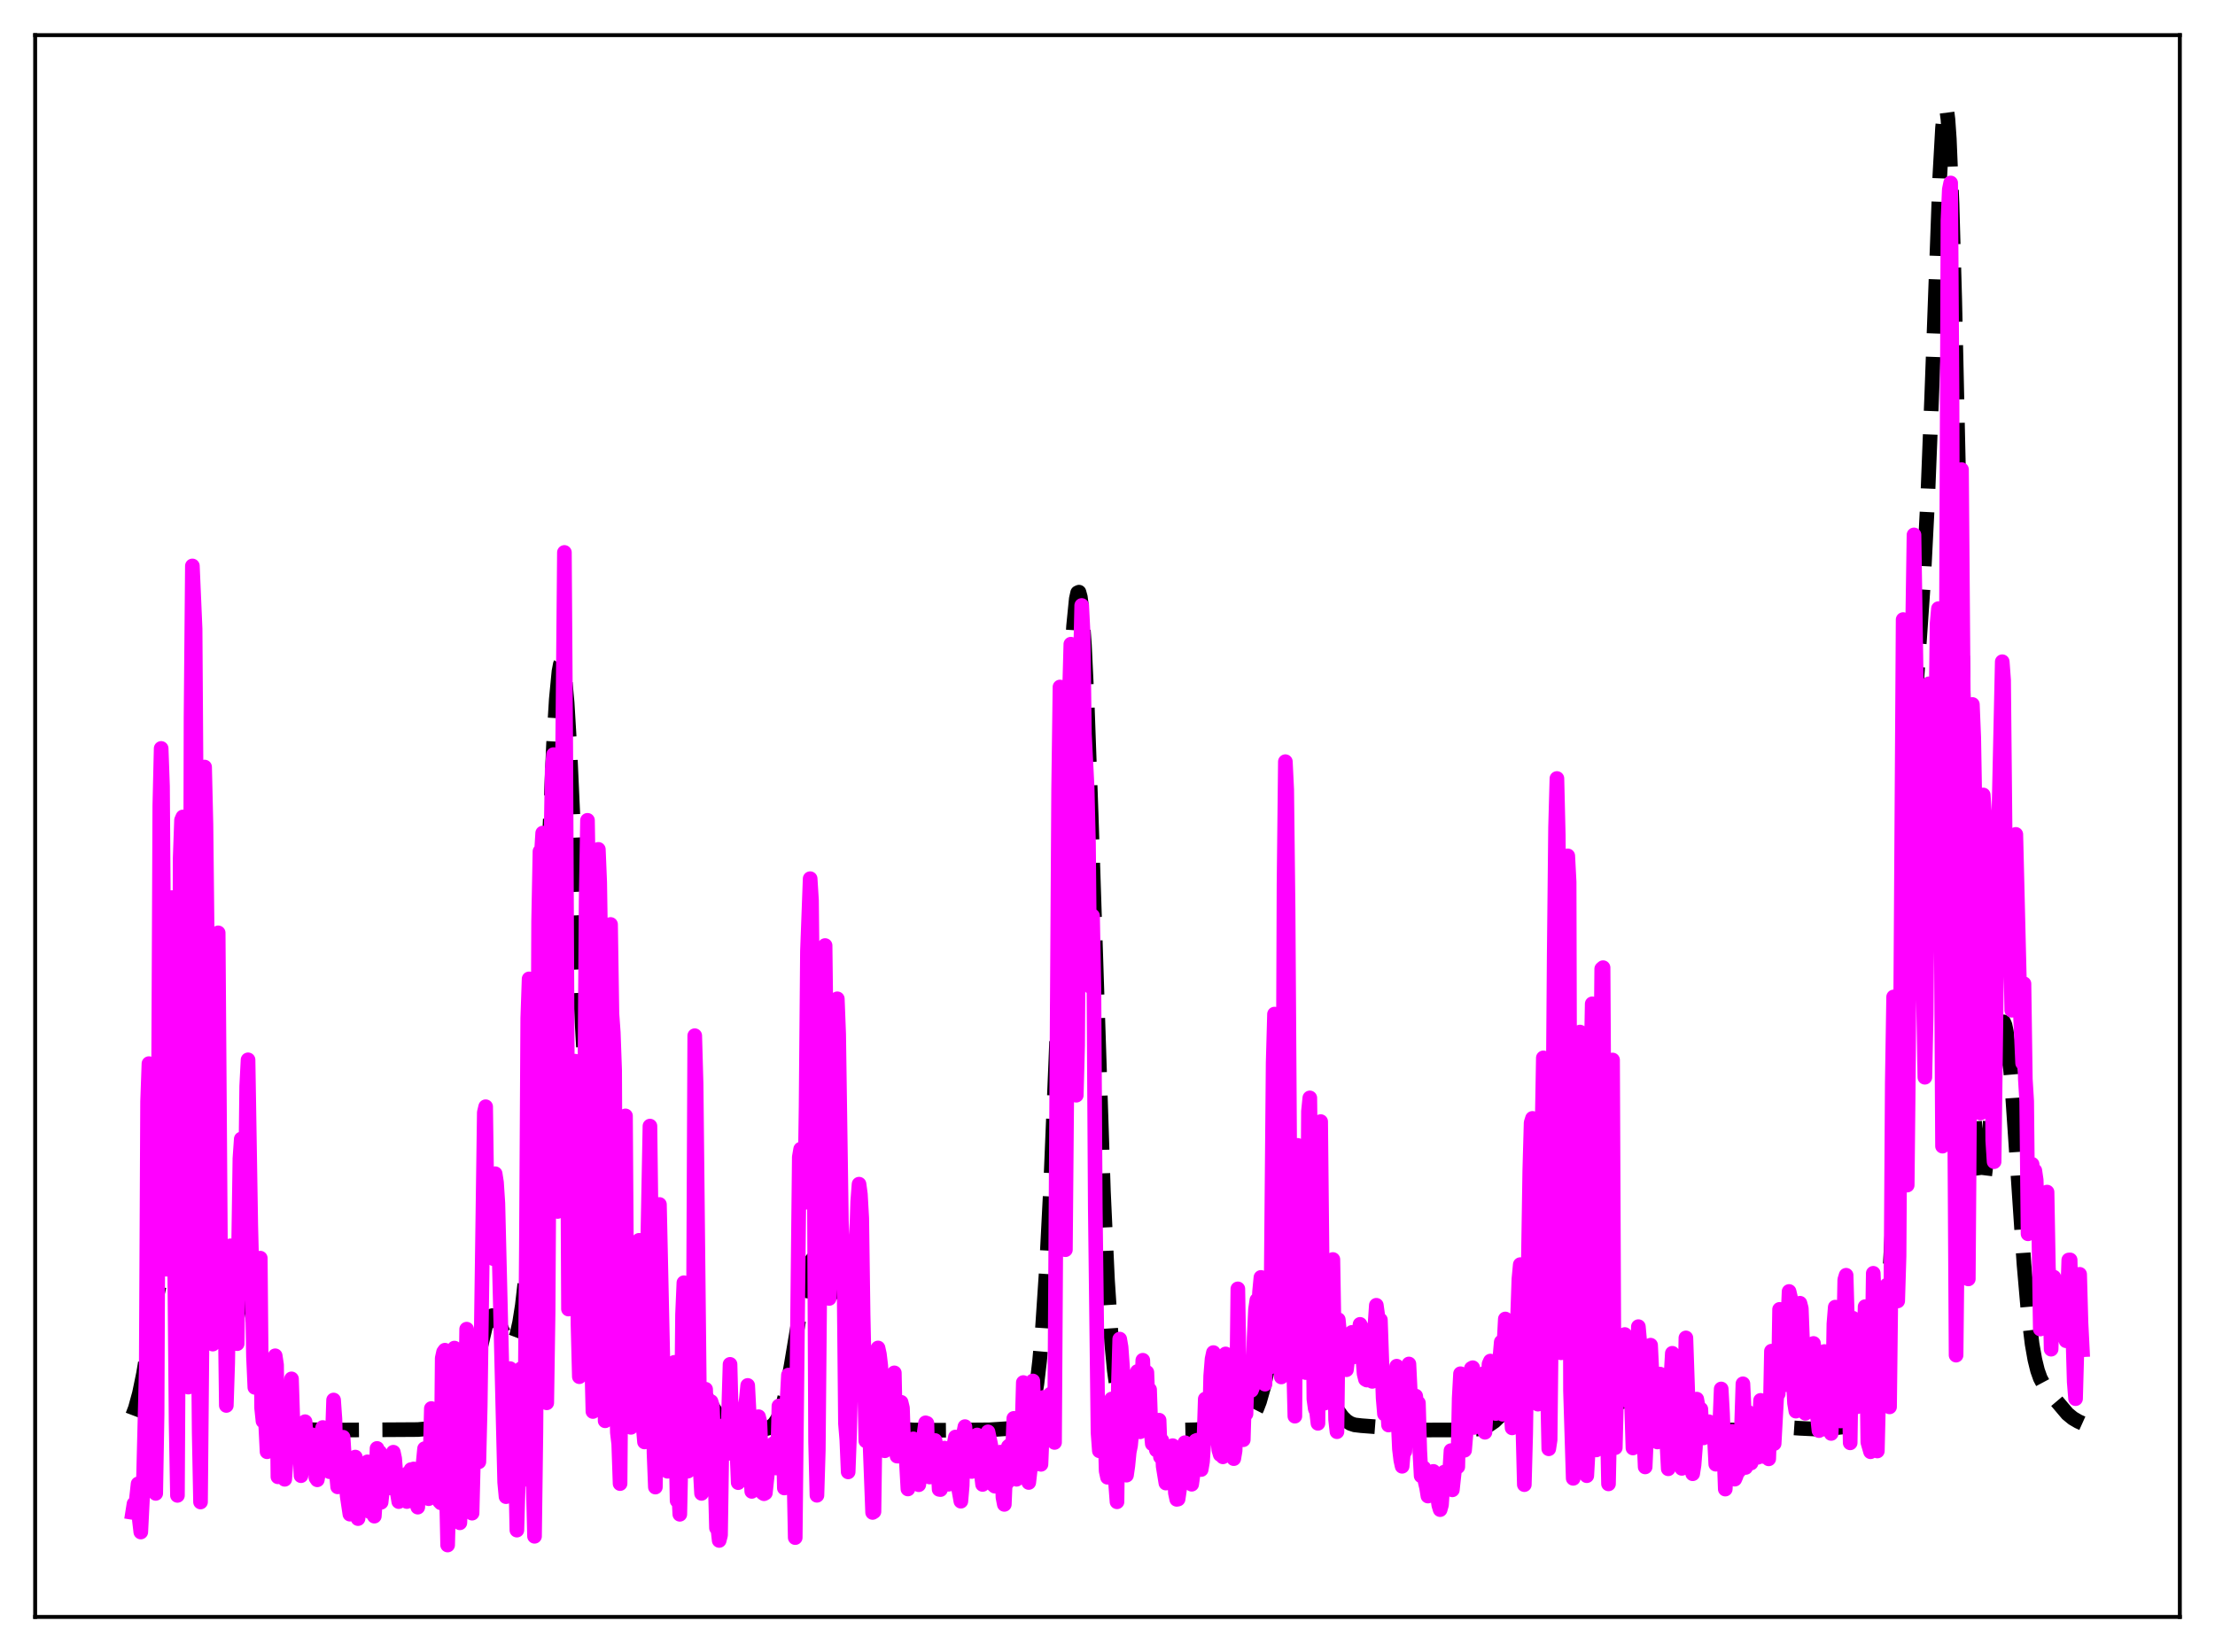 <?xml version="1.0" encoding="utf-8" standalone="no"?>
<!DOCTYPE svg PUBLIC "-//W3C//DTD SVG 1.1//EN"
  "http://www.w3.org/Graphics/SVG/1.1/DTD/svg11.dtd">
<svg xmlns:xlink="http://www.w3.org/1999/xlink" width="453.6pt" height="338.4pt" viewBox="0 0 453.6 338.4" xmlns="http://www.w3.org/2000/svg" version="1.1">
 <defs>
  <style type="text/css">*{stroke-linejoin: round; stroke-linecap: butt}</style>
 </defs>
 <g id="figure_1">
  <g id="patch_1">
   <path d="M 0 338.4 
L 453.6 338.4 
L 453.6 0 
L 0 0 
z
" style="fill: #ffffff"/>
  </g>
  <g id="axes_1">
   <g id="patch_2">
    <path d="M 7.2 331.2 
L 446.4 331.2 
L 446.4 7.2 
L 7.2 7.2 
z
" style="fill: #ffffff"/>
   </g>
   <g id="matplotlib.axis_1"/>
   <g id="matplotlib.axis_2"/>
   <g id="line2d_1">
    <path d="M 27.164 289.903 
L 27.72 288.435 
L 28.554 285.399 
L 29.388 281.365 
L 30.778 273.155 
L 32.168 265.24 
L 33.003 261.65 
L 33.837 259.142 
L 34.671 257.436 
L 36.061 254.834 
L 36.895 252.661 
L 39.12 246.1 
L 39.676 245.389 
L 39.954 245.316 
L 40.232 245.45 
L 40.51 245.798 
L 41.066 247.135 
L 41.622 249.256 
L 42.456 253.529 
L 44.402 264.14 
L 44.959 266.232 
L 45.515 267.601 
L 46.071 268.204 
L 46.349 268.23 
L 46.627 268.09 
L 47.183 267.394 
L 48.295 265.171 
L 48.851 264.207 
L 49.407 263.71 
L 49.685 263.703 
L 49.963 263.885 
L 50.241 264.265 
L 50.797 265.634 
L 51.354 267.767 
L 52.188 272.059 
L 54.412 284.407 
L 55.246 287.606 
L 56.08 289.732 
L 56.636 290.646 
L 57.193 291.256 
L 58.027 291.791 
L 59.139 292.15 
L 61.641 292.604 
L 64.144 292.867 
L 67.202 292.934 
L 85.553 292.823 
L 87.777 292.62 
L 90.836 292.046 
L 92.504 291.634 
L 93.338 291.189 
L 93.894 290.679 
L 94.451 289.914 
L 95.007 288.828 
L 95.841 286.499 
L 96.675 283.346 
L 99.455 271.593 
L 100.011 270.262 
L 100.568 269.573 
L 100.846 269.477 
L 101.124 269.542 
L 101.68 270.108 
L 102.236 271.13 
L 103.904 274.772 
L 104.46 275.347 
L 104.738 275.382 
L 105.016 275.218 
L 105.294 274.836 
L 105.85 273.365 
L 106.406 270.892 
L 106.963 267.38 
L 107.797 260.114 
L 108.631 250.356 
L 109.465 237.868 
L 110.299 222.384 
L 111.411 197.425 
L 113.358 152.371 
L 113.914 143.274 
L 114.47 137.505 
L 114.748 136.06 
L 115.026 135.634 
L 115.304 136.236 
L 115.582 137.853 
L 116.138 143.935 
L 116.694 153.266 
L 117.806 177.903 
L 119.197 209.404 
L 120.031 224.137 
L 120.865 234.507 
L 121.421 239.108 
L 121.977 242.154 
L 122.533 244.002 
L 123.089 245.055 
L 124.757 247.339 
L 125.314 248.841 
L 125.87 251.008 
L 126.704 255.479 
L 128.094 264.846 
L 129.206 271.994 
L 130.04 276.226 
L 130.874 279.335 
L 131.709 281.535 
L 132.821 283.634 
L 134.489 286.132 
L 135.601 287.501 
L 136.435 288.191 
L 136.991 288.418 
L 137.548 288.422 
L 138.104 288.195 
L 138.66 287.747 
L 139.494 286.754 
L 141.162 284.584 
L 141.718 284.142 
L 142.274 283.966 
L 142.83 284.085 
L 143.386 284.494 
L 144.221 285.56 
L 147.557 290.693 
L 148.391 291.407 
L 149.503 292.007 
L 150.894 292.429 
L 152.84 292.75 
L 155.064 292.872 
L 156.455 292.765 
L 157.289 292.541 
L 158.123 292.057 
L 158.679 291.489 
L 159.235 290.632 
L 159.791 289.4 
L 160.347 287.716 
L 161.181 284.24 
L 162.015 279.666 
L 165.074 261.391 
L 165.63 259.438 
L 166.186 258.162 
L 166.742 257.516 
L 167.298 257.4 
L 167.854 257.688 
L 168.411 258.255 
L 169.523 259.847 
L 171.191 262.749 
L 173.971 267.677 
L 175.362 270.194 
L 176.196 272.221 
L 177.03 274.857 
L 178.142 279.194 
L 179.81 285.849 
L 180.645 288.442 
L 181.479 290.305 
L 182.313 291.492 
L 183.147 292.173 
L 183.981 292.534 
L 185.093 292.763 
L 187.04 292.909 
L 192.322 292.959 
L 202.61 292.877 
L 207.059 292.581 
L 209.005 292.263 
L 209.561 292.008 
L 210.117 291.52 
L 210.673 290.642 
L 211.229 289.171 
L 211.786 286.862 
L 212.342 283.459 
L 212.898 278.723 
L 213.454 272.467 
L 214.288 259.976 
L 215.122 243.717 
L 216.234 216.917 
L 219.293 137.453 
L 219.849 128.252 
L 220.405 122.666 
L 220.683 121.426 
L 220.961 121.294 
L 221.239 122.299 
L 221.517 124.447 
L 222.073 132.08 
L 222.629 143.758 
L 223.463 167.067 
L 225.966 244.058 
L 226.8 262.211 
L 227.634 274.896 
L 228.19 280.681 
L 228.746 284.757 
L 229.302 287.518 
L 229.858 289.327 
L 230.415 290.49 
L 230.971 291.237 
L 231.805 291.896 
L 232.917 292.348 
L 234.585 292.685 
L 236.81 292.881 
L 240.702 292.955 
L 244.873 292.859 
L 252.102 292.329 
L 253.77 291.971 
L 254.883 291.524 
L 255.717 290.962 
L 256.273 290.398 
L 256.829 289.608 
L 257.385 288.519 
L 257.941 287.067 
L 258.775 284.117 
L 259.609 280.281 
L 261.834 269.064 
L 262.39 267.172 
L 262.946 266.029 
L 263.224 265.767 
L 263.502 265.714 
L 263.78 265.865 
L 264.336 266.728 
L 264.892 268.204 
L 266.004 272.145 
L 267.117 276.027 
L 267.951 278.29 
L 268.785 279.966 
L 270.453 282.56 
L 271.843 284.992 
L 274.068 289.098 
L 274.902 290.245 
L 275.736 291.065 
L 276.57 291.582 
L 277.404 291.863 
L 278.794 292.026 
L 281.853 292.259 
L 286.302 292.85 
L 289.916 292.918 
L 300.204 292.895 
L 302.428 292.721 
L 303.818 292.382 
L 304.931 291.884 
L 306.043 291.123 
L 307.155 290.039 
L 308.267 288.542 
L 309.379 286.529 
L 310.492 283.957 
L 311.882 280.029 
L 312.994 276.267 
L 314.106 271.697 
L 315.218 266.073 
L 317.721 252.696 
L 318.277 250.954 
L 318.555 250.421 
L 318.833 250.137 
L 319.111 250.113 
L 319.389 250.352 
L 319.667 250.85 
L 320.223 252.569 
L 321.057 256.579 
L 323.282 268.714 
L 323.838 270.671 
L 324.394 271.969 
L 324.95 272.665 
L 325.506 272.9 
L 326.34 272.81 
L 326.896 272.758 
L 327.452 272.926 
L 328.008 273.445 
L 328.564 274.382 
L 329.121 275.732 
L 329.955 278.389 
L 332.735 288.001 
L 333.569 289.887 
L 334.403 291.159 
L 335.238 291.931 
L 336.072 292.354 
L 337.184 292.605 
L 339.13 292.715 
L 356.925 292.948 
L 360.262 292.79 
L 365.823 292.379 
L 368.603 292.565 
L 371.661 292.714 
L 374.442 292.624 
L 377.222 292.31 
L 379.169 291.891 
L 380.837 291.313 
L 381.949 290.755 
L 382.783 290.119 
L 383.339 289.451 
L 383.895 288.397 
L 384.452 286.707 
L 385.008 284.063 
L 385.564 280.101 
L 386.12 274.462 
L 386.676 266.86 
L 387.51 251.542 
L 388.622 224.804 
L 390.847 167.806 
L 391.681 151.824 
L 392.793 135.394 
L 393.905 119.062 
L 394.739 102.689 
L 395.573 81.522 
L 397.242 36.133 
L 397.798 26.227 
L 398.076 23.286 
L 398.354 21.927 
L 398.632 22.28 
L 398.91 24.429 
L 399.188 28.403 
L 399.744 41.685 
L 400.3 61.323 
L 401.134 99.256 
L 403.081 191.764 
L 403.915 219.458 
L 404.471 231.891 
L 405.027 239.539 
L 405.305 241.687 
L 405.583 242.814 
L 405.861 243.006 
L 406.139 242.363 
L 406.417 240.989 
L 406.973 236.507 
L 408.085 223.997 
L 408.92 215.209 
L 409.476 211.179 
L 409.754 209.951 
L 410.032 209.32 
L 410.31 209.316 
L 410.588 209.954 
L 410.866 211.226 
L 411.422 215.558 
L 411.978 221.923 
L 413.09 238.317 
L 414.48 258.927 
L 415.315 268.506 
L 416.149 275.328 
L 416.705 278.477 
L 417.261 280.726 
L 417.817 282.297 
L 418.651 283.86 
L 419.763 285.323 
L 423.378 289.595 
L 424.49 290.507 
L 425.602 291.157 
L 426.436 291.534 
L 426.436 291.534 
" clip-path="url(#pe6d566dba1)" style="fill: none; stroke-dasharray: 11.1,4.8; stroke-dashoffset: 0; stroke: #000000; stroke-width: 3"/>
   </g>
   <g id="line2d_2">
    <path d="M 27.164 309.792 
L 27.442 308.035 
L 27.72 309.021 
L 28.276 303.951 
L 28.554 311.434 
L 28.832 313.81 
L 29.388 302.801 
L 29.944 280.659 
L 30.222 225.66 
L 30.5 217.865 
L 31.056 243.052 
L 31.612 301.92 
L 31.89 305.898 
L 32.168 289.679 
L 32.725 165.036 
L 33.003 153.305 
L 33.281 161.036 
L 33.837 238.022 
L 34.115 259.985 
L 34.393 256.769 
L 34.949 187.734 
L 35.227 183.853 
L 35.505 203.761 
L 35.783 260.402 
L 36.061 291.274 
L 36.339 306.307 
L 36.617 257.121 
L 36.895 175.73 
L 37.173 167.981 
L 37.451 167.339 
L 37.729 185.711 
L 38.007 260.697 
L 38.285 281.236 
L 38.563 284.128 
L 38.842 264.293 
L 39.12 146.9 
L 39.398 115.92 
L 39.954 128.791 
L 40.232 170.674 
L 40.51 262.376 
L 40.788 293.411 
L 41.066 307.663 
L 41.344 277.13 
L 41.622 184.315 
L 41.9 157.115 
L 42.178 168.888 
L 43.29 271.444 
L 43.568 275.318 
L 44.402 192.584 
L 44.68 191.078 
L 45.237 268.289 
L 45.515 273.075 
L 45.793 265.34 
L 46.071 266.611 
L 46.349 287.885 
L 46.627 279.239 
L 46.905 262.671 
L 47.183 255.181 
L 47.461 266.996 
L 47.739 267.821 
L 48.017 259.085 
L 48.295 274.724 
L 48.573 275.228 
L 49.129 237.292 
L 49.407 233.303 
L 49.685 243.747 
L 49.963 261.052 
L 50.241 245.9 
L 50.519 222.496 
L 50.797 217.087 
L 51.354 251.008 
L 51.632 262.132 
L 51.91 277.936 
L 52.188 284.18 
L 52.744 280.383 
L 53.022 274.793 
L 53.3 257.71 
L 53.578 288.431 
L 53.856 291.087 
L 54.134 286.266 
L 54.69 297.371 
L 54.968 290.098 
L 55.246 289.738 
L 55.524 286.872 
L 55.802 281.043 
L 56.08 285.965 
L 56.358 277.708 
L 56.636 279.574 
L 56.914 302.5 
L 57.193 295.333 
L 57.471 292.07 
L 57.749 302.043 
L 58.027 300.566 
L 58.305 303.012 
L 58.583 299.323 
L 58.861 297.314 
L 59.139 289.54 
L 59.417 287.209 
L 59.695 282.437 
L 59.973 291.133 
L 60.251 291.333 
L 61.085 297.851 
L 61.363 294.9 
L 61.641 302.27 
L 61.919 300.062 
L 62.197 294.237 
L 62.475 291.211 
L 63.031 298.915 
L 63.309 296.155 
L 63.588 296.093 
L 63.866 293.876 
L 64.144 296.043 
L 64.422 296.083 
L 64.7 302.706 
L 64.978 303.117 
L 65.256 301.554 
L 65.812 293.521 
L 66.09 292.4 
L 66.646 300.257 
L 66.924 298.18 
L 67.202 300.758 
L 67.48 301.457 
L 68.036 295.089 
L 68.314 286.767 
L 68.592 290.681 
L 68.87 301.549 
L 69.148 304.561 
L 69.705 298.289 
L 69.983 297.152 
L 70.261 294.395 
L 70.817 302.965 
L 71.095 306.444 
L 71.651 310.153 
L 71.929 308.582 
L 72.207 309.303 
L 72.485 299.858 
L 72.763 298.456 
L 73.041 303.186 
L 73.319 311.063 
L 73.597 308.306 
L 73.875 309.28 
L 74.153 307.631 
L 74.431 309.194 
L 74.987 300.963 
L 75.265 299.428 
L 75.543 305.903 
L 75.822 309.697 
L 76.1 309.558 
L 76.378 309.692 
L 76.656 310.561 
L 76.934 306.558 
L 77.212 296.686 
L 77.49 297.721 
L 77.768 297.457 
L 78.046 307.72 
L 78.324 305.205 
L 78.602 305.123 
L 78.88 302.218 
L 79.158 303.382 
L 79.436 304.043 
L 79.714 303.451 
L 79.992 304.781 
L 80.27 301.749 
L 80.548 297.461 
L 80.826 298.761 
L 81.382 305.919 
L 81.66 307.58 
L 81.939 304.734 
L 82.217 303.093 
L 82.495 302.526 
L 82.773 305.707 
L 83.051 306.289 
L 83.329 307.566 
L 83.607 301.722 
L 83.885 303.045 
L 84.163 301.022 
L 84.441 302.426 
L 84.719 300.888 
L 85.275 307.789 
L 85.553 308.717 
L 85.831 301.424 
L 86.109 301.053 
L 86.387 302.455 
L 86.943 296.733 
L 87.221 304.868 
L 87.777 306.984 
L 88.056 299.933 
L 88.334 288.51 
L 88.612 293.478 
L 88.89 292.048 
L 89.168 301.912 
L 89.446 299.687 
L 90.002 307.548 
L 90.28 307.837 
L 90.558 278.197 
L 90.836 276.935 
L 91.114 276.563 
L 91.392 303.899 
L 91.67 316.473 
L 91.948 305.664 
L 92.226 299.818 
L 92.504 303.23 
L 92.782 286.193 
L 93.06 276.131 
L 93.338 282.306 
L 93.894 309.903 
L 94.172 311.924 
L 94.729 298.225 
L 95.007 305.595 
L 95.285 292.405 
L 95.563 272.255 
L 95.841 278.654 
L 96.397 306.648 
L 96.675 309.95 
L 96.953 298.73 
L 97.231 295.198 
L 97.509 296.904 
L 97.787 289.794 
L 98.065 299.425 
L 98.343 288.025 
L 99.177 227.883 
L 99.455 226.693 
L 99.733 246.994 
L 100.011 247.938 
L 100.289 244.862 
L 100.568 245.056 
L 100.846 253.766 
L 101.124 257.854 
L 101.402 240.416 
L 101.68 242.206 
L 101.958 246.464 
L 103.348 303.618 
L 103.626 306.567 
L 103.904 287.821 
L 104.182 280.999 
L 104.46 280.337 
L 104.738 298.543 
L 105.016 301.779 
L 105.294 299.053 
L 105.572 300.309 
L 105.85 313.423 
L 106.128 303.958 
L 106.406 286.565 
L 106.685 280.369 
L 107.241 303.052 
L 107.519 288.672 
L 107.797 255.396 
L 108.075 208.554 
L 108.353 200.507 
L 108.631 233.909 
L 108.909 292.671 
L 109.465 314.684 
L 109.743 293.491 
L 110.021 257.805 
L 110.299 188.754 
L 110.577 174.398 
L 110.855 175.117 
L 111.133 170.64 
L 111.411 206.967 
L 111.689 270.976 
L 111.967 287.346 
L 112.245 268.786 
L 112.802 174.14 
L 113.08 157.57 
L 113.358 154.567 
L 114.192 248.148 
L 114.47 236.112 
L 115.026 175.126 
L 115.582 113.158 
L 115.86 153.75 
L 116.416 268.139 
L 116.694 262.151 
L 116.972 224.822 
L 117.25 221.477 
L 117.528 220.497 
L 117.806 217.366 
L 118.084 235.027 
L 118.362 271.21 
L 118.64 281.995 
L 118.919 275.701 
L 119.197 250.785 
L 119.753 223.82 
L 120.031 184.502 
L 120.309 168.028 
L 120.587 185.237 
L 120.865 211.946 
L 121.143 277.772 
L 121.421 289.125 
L 121.699 279.96 
L 121.977 265.485 
L 122.533 173.979 
L 122.811 180.715 
L 123.089 198.357 
L 123.923 291.027 
L 124.201 289.889 
L 124.479 256.212 
L 124.757 189.552 
L 125.036 189.359 
L 125.314 207.621 
L 125.592 211.487 
L 125.87 219.198 
L 126.148 281.721 
L 126.426 293.425 
L 126.704 295.766 
L 126.982 303.891 
L 127.26 269.312 
L 127.538 252.646 
L 127.816 244.44 
L 128.094 228.573 
L 128.372 269.631 
L 128.65 280.338 
L 128.928 278.927 
L 129.206 292.371 
L 129.484 283.851 
L 129.762 263.997 
L 130.04 261.038 
L 130.318 256.777 
L 130.596 267.565 
L 130.874 254.058 
L 131.152 259.529 
L 131.431 282.108 
L 131.709 292.174 
L 131.987 295.362 
L 132.265 270.168 
L 132.543 259.623 
L 133.099 230.659 
L 133.933 297.62 
L 134.211 304.605 
L 134.489 288.188 
L 134.767 253.616 
L 135.045 246.715 
L 135.879 284.734 
L 136.157 286.756 
L 136.435 292.409 
L 136.713 301.37 
L 136.991 298.356 
L 137.269 301.315 
L 137.548 282.692 
L 138.104 279.05 
L 138.66 307.392 
L 138.938 304.755 
L 139.216 310.178 
L 139.494 297.353 
L 139.772 269.219 
L 140.05 262.748 
L 140.328 269.654 
L 140.884 301.338 
L 141.44 291.608 
L 141.718 284.653 
L 141.996 272.356 
L 142.274 212.143 
L 142.552 222.066 
L 143.386 300.902 
L 143.665 305.896 
L 143.943 301.814 
L 144.221 287.887 
L 144.499 284.564 
L 144.777 292.714 
L 145.055 293.549 
L 145.333 288.132 
L 145.611 287.09 
L 145.889 287.986 
L 146.445 302.763 
L 146.723 312.982 
L 147.001 313.016 
L 147.279 315.538 
L 147.557 314.454 
L 147.835 295.969 
L 148.113 292.021 
L 148.391 295.937 
L 148.669 296.553 
L 148.947 297.751 
L 149.503 279.464 
L 149.782 290.473 
L 150.06 295.746 
L 150.338 290.503 
L 150.616 289.955 
L 151.172 303.696 
L 151.45 303.157 
L 152.006 289.176 
L 152.284 289.405 
L 152.562 288.296 
L 152.84 286.568 
L 153.118 283.784 
L 153.396 289.149 
L 153.674 300.668 
L 153.952 305.488 
L 154.23 303.057 
L 154.508 302.556 
L 154.786 299.829 
L 155.064 292.197 
L 155.342 290.186 
L 155.62 291.344 
L 156.177 305.782 
L 156.455 305.968 
L 156.733 305.811 
L 157.567 298.013 
L 157.845 297.116 
L 158.123 299.483 
L 158.401 295.683 
L 158.679 296.448 
L 158.957 300.694 
L 159.235 299.276 
L 159.513 287.991 
L 159.791 289.841 
L 160.069 295.147 
L 160.347 292.545 
L 160.625 304.793 
L 160.903 291.95 
L 161.459 281.658 
L 161.737 299.849 
L 162.015 290.591 
L 162.294 292.953 
L 162.572 301.278 
L 162.85 314.953 
L 163.684 236.996 
L 163.962 235.383 
L 164.24 244.261 
L 164.518 242.116 
L 164.796 246.309 
L 165.074 226.713 
L 165.352 194.859 
L 165.908 179.983 
L 166.186 184.434 
L 166.742 237.591 
L 167.02 295.294 
L 167.298 306.287 
L 167.576 297.103 
L 167.854 266.271 
L 168.132 249.239 
L 168.411 239.867 
L 168.967 193.674 
L 169.245 216.878 
L 169.523 252.716 
L 169.801 265.969 
L 170.635 242.366 
L 170.913 240.324 
L 171.191 229.634 
L 171.469 204.589 
L 171.747 211.799 
L 172.303 250.019 
L 172.859 263.306 
L 173.137 291.553 
L 173.415 294.939 
L 173.693 301.498 
L 173.971 294.071 
L 174.249 282.151 
L 174.528 279.105 
L 175.084 259.086 
L 175.362 254.962 
L 175.64 246.178 
L 175.918 242.557 
L 176.196 244.608 
L 176.474 249.532 
L 176.752 269.293 
L 177.308 295.137 
L 177.586 282.499 
L 178.142 295.131 
L 178.698 309.802 
L 178.976 309.627 
L 179.254 289.137 
L 179.532 287.41 
L 179.81 276.106 
L 180.088 277.375 
L 180.366 279.716 
L 180.645 284.68 
L 180.923 295.518 
L 181.201 297.169 
L 181.479 287.042 
L 182.035 283.497 
L 182.313 285.786 
L 182.591 283.752 
L 182.869 284.619 
L 183.147 281.207 
L 183.425 294.824 
L 183.703 298.258 
L 183.981 298.264 
L 184.259 288.494 
L 184.537 287.236 
L 184.815 288.402 
L 185.093 297.019 
L 185.371 295.153 
L 185.927 304.996 
L 186.205 304.006 
L 186.483 303.481 
L 186.762 295.108 
L 187.04 294.725 
L 187.318 299.891 
L 187.596 301.25 
L 187.874 301.78 
L 188.152 304.123 
L 188.43 302.202 
L 188.708 301.963 
L 188.986 295.506 
L 189.542 291.442 
L 189.82 291.536 
L 190.098 302.052 
L 190.376 302.545 
L 190.654 302.277 
L 190.932 302.389 
L 191.21 296.268 
L 191.488 295.06 
L 192.044 299.226 
L 192.322 305.07 
L 192.6 305.114 
L 192.879 304.382 
L 193.435 296.619 
L 193.713 298.331 
L 193.991 302.73 
L 194.269 304.029 
L 194.825 301.22 
L 195.381 295.85 
L 195.659 294.349 
L 195.937 298.375 
L 196.215 304.407 
L 196.771 307.502 
L 197.049 304.284 
L 197.327 293.616 
L 197.605 292.219 
L 197.883 296.005 
L 198.161 297.391 
L 198.439 300.604 
L 198.717 301.143 
L 198.995 301.417 
L 199.274 301.249 
L 199.552 299.916 
L 199.83 295.819 
L 200.108 293.929 
L 200.386 295.591 
L 200.664 299.407 
L 201.22 304.064 
L 201.498 301.994 
L 202.054 295.004 
L 202.332 293.293 
L 202.888 295.923 
L 203.166 298.139 
L 203.444 304.182 
L 203.722 304.42 
L 204.278 299.401 
L 204.556 300.975 
L 204.834 297.454 
L 205.112 298.821 
L 205.391 306.714 
L 205.669 308.15 
L 205.947 301.431 
L 206.225 303.732 
L 206.503 296.289 
L 206.781 296.045 
L 207.059 298.798 
L 207.337 297.888 
L 207.615 290.529 
L 207.893 293.245 
L 208.171 303.007 
L 208.449 299.945 
L 208.727 291.8 
L 209.005 291.82 
L 209.283 292.975 
L 209.561 283.19 
L 209.839 286.537 
L 210.117 292.134 
L 210.395 300.163 
L 210.673 303.666 
L 210.951 301.264 
L 211.508 282.867 
L 211.786 289.7 
L 212.064 290.897 
L 212.342 291.464 
L 212.62 299.855 
L 212.898 290.792 
L 213.176 299.945 
L 213.732 286.23 
L 214.01 292.083 
L 214.288 291.87 
L 214.566 291.388 
L 214.844 294.382 
L 215.122 285.559 
L 215.4 291.594 
L 215.678 292.177 
L 215.956 295.462 
L 216.79 161.698 
L 217.068 140.718 
L 217.346 156.887 
L 217.625 216.086 
L 217.903 249.831 
L 218.181 255.984 
L 218.459 223.801 
L 218.737 168.936 
L 219.015 142.052 
L 219.293 131.95 
L 219.571 142.27 
L 220.127 215.401 
L 220.405 224.338 
L 220.683 214.082 
L 221.239 136.349 
L 221.517 124.019 
L 221.795 129.459 
L 222.073 150.331 
L 222.629 161.345 
L 222.907 172.644 
L 223.185 201.781 
L 223.463 202.236 
L 223.742 187.612 
L 224.02 202.867 
L 224.298 247.477 
L 224.854 293.425 
L 225.132 297.175 
L 225.41 294.04 
L 225.688 287.522 
L 226.244 291.412 
L 226.522 301.315 
L 226.8 302.599 
L 227.078 300.052 
L 227.634 286.563 
L 227.912 287.214 
L 228.19 288.695 
L 228.468 303.961 
L 228.746 307.618 
L 229.024 283.816 
L 229.302 274.29 
L 229.58 275.912 
L 230.415 287.332 
L 230.693 302.162 
L 230.971 300.233 
L 231.249 297.437 
L 231.527 296.067 
L 231.805 293.106 
L 232.361 283.352 
L 232.639 281.683 
L 232.917 280.927 
L 233.195 284.194 
L 233.473 293.28 
L 234.029 278.624 
L 234.307 286.394 
L 234.585 281.844 
L 234.863 281.107 
L 235.141 288.37 
L 235.419 284.638 
L 235.697 292.836 
L 235.975 295.743 
L 236.254 292.652 
L 236.532 294.222 
L 236.81 297.015 
L 237.366 290.899 
L 237.644 298.432 
L 237.922 295.032 
L 238.2 300.377 
L 238.756 303.786 
L 239.034 299.492 
L 239.59 299.202 
L 239.868 299.256 
L 240.146 296.119 
L 240.424 298.383 
L 240.702 305.802 
L 240.98 307.119 
L 241.258 307.065 
L 241.814 303.298 
L 242.092 301.868 
L 242.371 296.638 
L 242.649 295.511 
L 243.205 302.677 
L 243.761 302.807 
L 244.039 304.025 
L 244.317 302.018 
L 244.595 297.578 
L 244.873 295.116 
L 245.151 295.006 
L 245.429 296.175 
L 245.985 301.011 
L 246.263 299.37 
L 246.541 295.224 
L 246.819 286.564 
L 247.097 287.734 
L 247.375 293.192 
L 247.653 293.207 
L 247.931 281.838 
L 248.209 278.357 
L 248.488 277.053 
L 248.766 280.649 
L 249.044 290.887 
L 249.6 297.014 
L 249.878 297.946 
L 250.156 292.531 
L 250.434 298.41 
L 250.712 294.548 
L 250.99 277.33 
L 251.268 282.626 
L 251.546 283.277 
L 252.102 295.401 
L 252.38 294.767 
L 252.658 298.78 
L 252.936 297.138 
L 253.214 288.107 
L 253.492 264.003 
L 253.77 280.108 
L 254.048 283.226 
L 254.326 282.342 
L 254.605 294.91 
L 254.883 285.466 
L 255.161 289.616 
L 255.439 281.123 
L 255.717 279.068 
L 256.273 284.797 
L 256.551 284.08 
L 256.829 273.938 
L 257.107 268.219 
L 257.385 266.311 
L 257.663 269.927 
L 257.941 264.568 
L 258.219 261.655 
L 258.497 267.762 
L 258.775 277.681 
L 259.053 283.523 
L 259.331 266.984 
L 259.609 267.127 
L 259.887 279.032 
L 260.165 280.014 
L 260.721 217.697 
L 261 207.719 
L 261.278 218.029 
L 261.556 233.731 
L 261.834 269.207 
L 262.39 282.053 
L 262.668 252.098 
L 262.946 181.306 
L 263.224 156.012 
L 263.502 161.761 
L 263.78 186.022 
L 264.336 270.293 
L 264.614 273.788 
L 264.892 279.083 
L 265.17 290.083 
L 265.448 249.965 
L 265.726 234.604 
L 266.004 246.968 
L 266.282 253.712 
L 266.56 278.422 
L 266.838 280.497 
L 267.117 275.709 
L 267.395 281.155 
L 267.673 271.047 
L 267.951 227.643 
L 268.229 224.888 
L 268.507 247.857 
L 268.785 257.192 
L 269.063 286.563 
L 269.341 288.565 
L 269.619 289.184 
L 269.897 291.546 
L 270.175 266.536 
L 270.453 229.737 
L 271.009 283.767 
L 271.287 287.412 
L 271.565 283.782 
L 271.843 275.979 
L 272.121 275.295 
L 272.399 278.208 
L 272.677 261.648 
L 272.955 257.988 
L 273.512 290.764 
L 273.79 293.264 
L 274.068 270.314 
L 274.346 273.349 
L 274.624 279.315 
L 274.902 275.348 
L 275.18 273.398 
L 275.458 275.837 
L 275.736 280.568 
L 276.014 278.203 
L 276.292 273.851 
L 276.57 273.843 
L 276.848 272.916 
L 277.126 277.959 
L 277.404 274.204 
L 277.682 277.52 
L 277.96 273.924 
L 278.238 273.567 
L 278.516 271.272 
L 278.794 271.823 
L 279.072 277.961 
L 279.351 281.426 
L 279.629 282.528 
L 279.907 282.686 
L 280.185 280.972 
L 280.463 273.683 
L 281.019 282.956 
L 281.297 280.36 
L 281.575 271.445 
L 281.853 267.362 
L 282.131 269.349 
L 282.409 272.627 
L 282.687 270.361 
L 283.243 286.371 
L 283.521 289.629 
L 283.799 284.362 
L 284.077 287.29 
L 284.355 291.896 
L 284.633 282.682 
L 284.911 282.549 
L 285.189 284.29 
L 285.468 290.732 
L 286.024 279.84 
L 286.302 290.627 
L 286.58 296.796 
L 286.858 299.089 
L 287.136 300.346 
L 287.414 297.298 
L 287.692 297.312 
L 287.97 290.379 
L 288.248 287.308 
L 288.526 279.387 
L 289.082 290.813 
L 289.36 291.736 
L 289.638 294.476 
L 289.916 285.96 
L 290.194 288.137 
L 290.472 287.378 
L 290.75 297.161 
L 291.028 302.297 
L 291.306 300.942 
L 291.585 300.675 
L 291.863 303.558 
L 292.141 304.722 
L 292.419 306.443 
L 292.975 304.733 
L 293.253 302.481 
L 293.531 301.386 
L 293.809 302.514 
L 294.087 302.749 
L 294.365 306.423 
L 294.643 308.307 
L 294.921 309.224 
L 295.199 308.234 
L 295.477 303.972 
L 295.755 301.537 
L 296.033 301.611 
L 296.311 302.923 
L 296.589 303.68 
L 296.867 301.474 
L 297.145 297.132 
L 297.423 305.169 
L 297.98 300.011 
L 298.258 300.562 
L 298.536 300.446 
L 298.814 286.416 
L 299.092 281.383 
L 299.37 282.993 
L 299.648 297.111 
L 299.926 297.062 
L 300.482 290.427 
L 300.76 282.346 
L 301.038 282.206 
L 301.316 280.302 
L 301.594 280.153 
L 301.872 292.386 
L 302.15 291.515 
L 302.428 290.139 
L 302.984 285.478 
L 303.262 292.057 
L 303.818 281.373 
L 304.097 293.376 
L 304.931 279.414 
L 305.209 278.789 
L 305.765 281.333 
L 306.321 289.539 
L 306.599 284.345 
L 306.877 283.521 
L 307.155 278.079 
L 307.433 274.892 
L 307.711 289.687 
L 307.989 275.424 
L 308.267 270.17 
L 309.657 292.481 
L 310.77 269.957 
L 311.048 261.976 
L 311.326 259.037 
L 311.604 263.368 
L 311.882 293.13 
L 312.16 304.105 
L 312.438 293.65 
L 313.272 239.882 
L 313.55 229.968 
L 313.828 229.082 
L 314.384 282.693 
L 314.662 284.571 
L 314.94 287.619 
L 315.496 248.468 
L 316.052 216.686 
L 316.331 225.559 
L 316.609 269.613 
L 317.165 296.764 
L 317.443 294.937 
L 317.721 269.439 
L 318.277 195.719 
L 318.555 169.483 
L 318.833 159.462 
L 319.111 171.083 
L 319.389 206.979 
L 319.667 277.103 
L 319.945 271.229 
L 320.223 246.559 
L 320.501 203.198 
L 320.779 183.753 
L 321.057 175.313 
L 321.335 180.683 
L 321.613 284.847 
L 322.169 302.816 
L 322.726 251.73 
L 323.282 220.294 
L 323.56 211.4 
L 323.838 225.992 
L 324.116 284.392 
L 324.394 288.358 
L 324.672 286.921 
L 324.95 302.275 
L 325.228 297.334 
L 325.784 220.254 
L 326.062 205.617 
L 326.34 228.719 
L 326.618 294.049 
L 326.896 296.998 
L 327.174 285.92 
L 328.008 198.453 
L 328.286 198.209 
L 328.843 290.766 
L 329.121 290.273 
L 329.399 303.951 
L 329.677 290.562 
L 329.955 234.587 
L 330.233 217.12 
L 330.511 279.191 
L 330.789 296.532 
L 331.067 285.396 
L 331.345 285.003 
L 331.623 281.036 
L 332.179 286.54 
L 332.457 281.77 
L 332.735 273.353 
L 333.013 275.1 
L 333.291 281.618 
L 333.569 282.976 
L 333.847 287.48 
L 334.125 287.871 
L 334.403 296.6 
L 334.681 293.049 
L 334.96 293.301 
L 335.516 271.741 
L 335.794 274.839 
L 336.906 300.477 
L 337.184 294.206 
L 337.74 276.891 
L 338.018 275.536 
L 338.296 281.35 
L 338.574 293.405 
L 338.852 287.397 
L 339.13 294.666 
L 339.408 295.365 
L 339.686 282.504 
L 339.964 281.46 
L 340.52 290.96 
L 341.077 286.856 
L 341.355 295.614 
L 341.633 300.861 
L 342.189 282.037 
L 342.467 277.195 
L 342.745 277.667 
L 343.023 280.632 
L 343.301 292.913 
L 343.579 294.267 
L 343.857 296.752 
L 344.135 293.285 
L 344.413 300.775 
L 344.691 296.505 
L 344.969 289.253 
L 345.247 274.048 
L 345.803 290.395 
L 346.081 289.984 
L 346.359 288.452 
L 346.637 301.875 
L 346.915 300.085 
L 347.194 296.516 
L 347.472 286.589 
L 348.028 289.671 
L 348.306 288.634 
L 348.584 294.472 
L 348.862 294.528 
L 349.14 292.881 
L 349.418 293.91 
L 349.974 291.224 
L 350.252 291.804 
L 350.53 291.79 
L 350.808 291.922 
L 351.086 294.457 
L 351.364 299.922 
L 351.92 298.335 
L 352.476 284.505 
L 352.754 289.524 
L 353.311 305.018 
L 353.589 298.857 
L 353.867 299.555 
L 354.145 295.369 
L 354.423 293.636 
L 354.701 293.186 
L 354.979 296.679 
L 355.257 302.984 
L 355.535 302.336 
L 355.813 301.331 
L 356.091 301.342 
L 356.647 292.074 
L 356.925 283.447 
L 357.203 289.277 
L 357.481 300.587 
L 357.759 296.536 
L 358.037 289.299 
L 358.593 299.681 
L 358.871 297.361 
L 359.149 298.499 
L 359.428 294.457 
L 359.706 297.974 
L 359.984 298.505 
L 360.54 286.843 
L 360.818 291.357 
L 361.096 298.328 
L 361.374 297.365 
L 361.652 294.856 
L 361.93 298.103 
L 362.208 298.825 
L 362.486 290.694 
L 362.764 276.764 
L 363.042 282.862 
L 363.32 295.702 
L 363.876 285.463 
L 364.154 285.504 
L 364.432 268.203 
L 364.71 272.265 
L 364.988 272.551 
L 365.266 283.36 
L 365.544 283.646 
L 366.379 264.538 
L 366.657 265.718 
L 367.213 282.13 
L 367.491 287.402 
L 367.769 289.052 
L 368.047 277.749 
L 368.603 266.943 
L 368.881 268.009 
L 369.437 282.654 
L 369.715 289.489 
L 369.993 288.155 
L 370.271 287.471 
L 370.549 285.08 
L 370.827 284.134 
L 371.105 275.982 
L 371.383 275.182 
L 371.661 277.971 
L 372.218 290.403 
L 372.496 293.033 
L 372.774 287.998 
L 373.052 288.509 
L 373.608 276.838 
L 373.886 279.985 
L 374.442 288.495 
L 374.998 293.623 
L 375.276 287.236 
L 375.554 271.19 
L 375.832 267.741 
L 376.11 272.418 
L 376.388 274.865 
L 376.666 279.157 
L 376.944 291.063 
L 377.222 282.154 
L 377.5 277.007 
L 377.778 262.142 
L 378.057 261.213 
L 378.613 280.854 
L 378.891 295.546 
L 379.169 276.457 
L 379.447 270.015 
L 379.725 271.663 
L 380.281 288.163 
L 380.837 278.666 
L 381.115 279.966 
L 381.393 283.64 
L 381.671 276.983 
L 381.949 267.646 
L 382.227 275.894 
L 382.505 295.437 
L 383.061 297.37 
L 383.617 260.812 
L 383.895 267.184 
L 384.174 267.224 
L 384.452 297.213 
L 385.008 274.149 
L 385.286 277.662 
L 385.564 279.533 
L 385.842 278.53 
L 386.398 263.244 
L 386.676 265.79 
L 386.954 288.178 
L 387.232 264.138 
L 387.51 221.789 
L 387.788 204.205 
L 388.066 215.122 
L 388.344 248.985 
L 388.622 266.479 
L 388.9 257.293 
L 389.734 126.912 
L 390.012 132.097 
L 390.569 242.75 
L 390.847 215.922 
L 391.125 164.082 
L 391.403 139.458 
L 391.681 128.225 
L 391.959 109.566 
L 392.515 145.586 
L 393.071 196.215 
L 393.349 190.999 
L 393.627 188.767 
L 394.183 220.658 
L 394.461 207.697 
L 395.017 140.063 
L 395.295 144.224 
L 395.573 158.721 
L 395.851 157.367 
L 396.129 158.616 
L 396.407 150.432 
L 396.686 127.757 
L 396.964 124.668 
L 397.242 139.106 
L 397.798 234.773 
L 398.076 223.653 
L 398.354 194.458 
L 398.91 45.176 
L 399.188 38.821 
L 399.466 37.475 
L 399.744 80.031 
L 400.022 185.046 
L 400.578 277.581 
L 400.856 251.224 
L 401.134 154.927 
L 401.412 103.409 
L 401.69 96.183 
L 402.803 239.533 
L 403.081 261.97 
L 403.915 144.295 
L 404.193 151.04 
L 405.027 199.359 
L 405.305 225.933 
L 405.583 227.988 
L 406.139 162.833 
L 406.417 166.881 
L 407.251 186.778 
L 407.529 181.255 
L 407.807 196.881 
L 408.085 233.597 
L 408.363 237.952 
L 409.198 173.576 
L 410.032 135.541 
L 410.31 139.313 
L 410.866 196.436 
L 411.144 197.543 
L 411.422 187.774 
L 411.7 191.404 
L 411.978 206.936 
L 412.256 202.44 
L 412.534 179.049 
L 412.812 170.91 
L 413.646 205.351 
L 414.202 217.75 
L 414.48 201.501 
L 414.758 221.005 
L 415.037 225.552 
L 415.315 252.729 
L 416.149 238.485 
L 416.427 242.861 
L 416.705 239.783 
L 416.983 241.693 
L 417.261 251.568 
L 417.539 253.619 
L 417.817 272.231 
L 418.095 255.103 
L 418.373 252.437 
L 418.651 256.357 
L 419.207 244.178 
L 419.485 259.745 
L 419.763 262.699 
L 420.041 276.36 
L 420.319 266.314 
L 420.597 261.602 
L 420.875 267.416 
L 421.154 267.302 
L 421.432 263.657 
L 421.71 265.843 
L 421.988 266.621 
L 422.266 268.262 
L 422.544 263.046 
L 422.822 273.822 
L 423.1 274.633 
L 423.656 258.088 
L 423.934 258.072 
L 424.212 270.706 
L 424.49 273.449 
L 424.768 283.078 
L 425.046 286.497 
L 425.324 276.434 
L 425.602 261.204 
L 425.88 261.021 
L 426.158 270.922 
L 426.436 276.469 
L 426.436 276.469 
" clip-path="url(#pe6d566dba1)" style="fill: none; stroke: #ff00ff; stroke-width: 3; stroke-linecap: square"/>
   </g>
   <g id="patch_3">
    <path d="M 7.2 331.2 
L 7.2 7.2 
" style="fill: none; stroke: #000000; stroke-width: 0.8; stroke-linejoin: miter; stroke-linecap: square"/>
   </g>
   <g id="patch_4">
    <path d="M 446.4 331.2 
L 446.4 7.2 
" style="fill: none; stroke: #000000; stroke-width: 0.8; stroke-linejoin: miter; stroke-linecap: square"/>
   </g>
   <g id="patch_5">
    <path d="M 7.2 331.2 
L 446.4 331.2 
" style="fill: none; stroke: #000000; stroke-width: 0.8; stroke-linejoin: miter; stroke-linecap: square"/>
   </g>
   <g id="patch_6">
    <path d="M 7.2 7.2 
L 446.4 7.2 
" style="fill: none; stroke: #000000; stroke-width: 0.8; stroke-linejoin: miter; stroke-linecap: square"/>
   </g>
  </g>
 </g>
 <defs>
  <clipPath id="pe6d566dba1">
   <rect x="7.2" y="7.2" width="439.2" height="324"/>
  </clipPath>
 </defs>
</svg>
